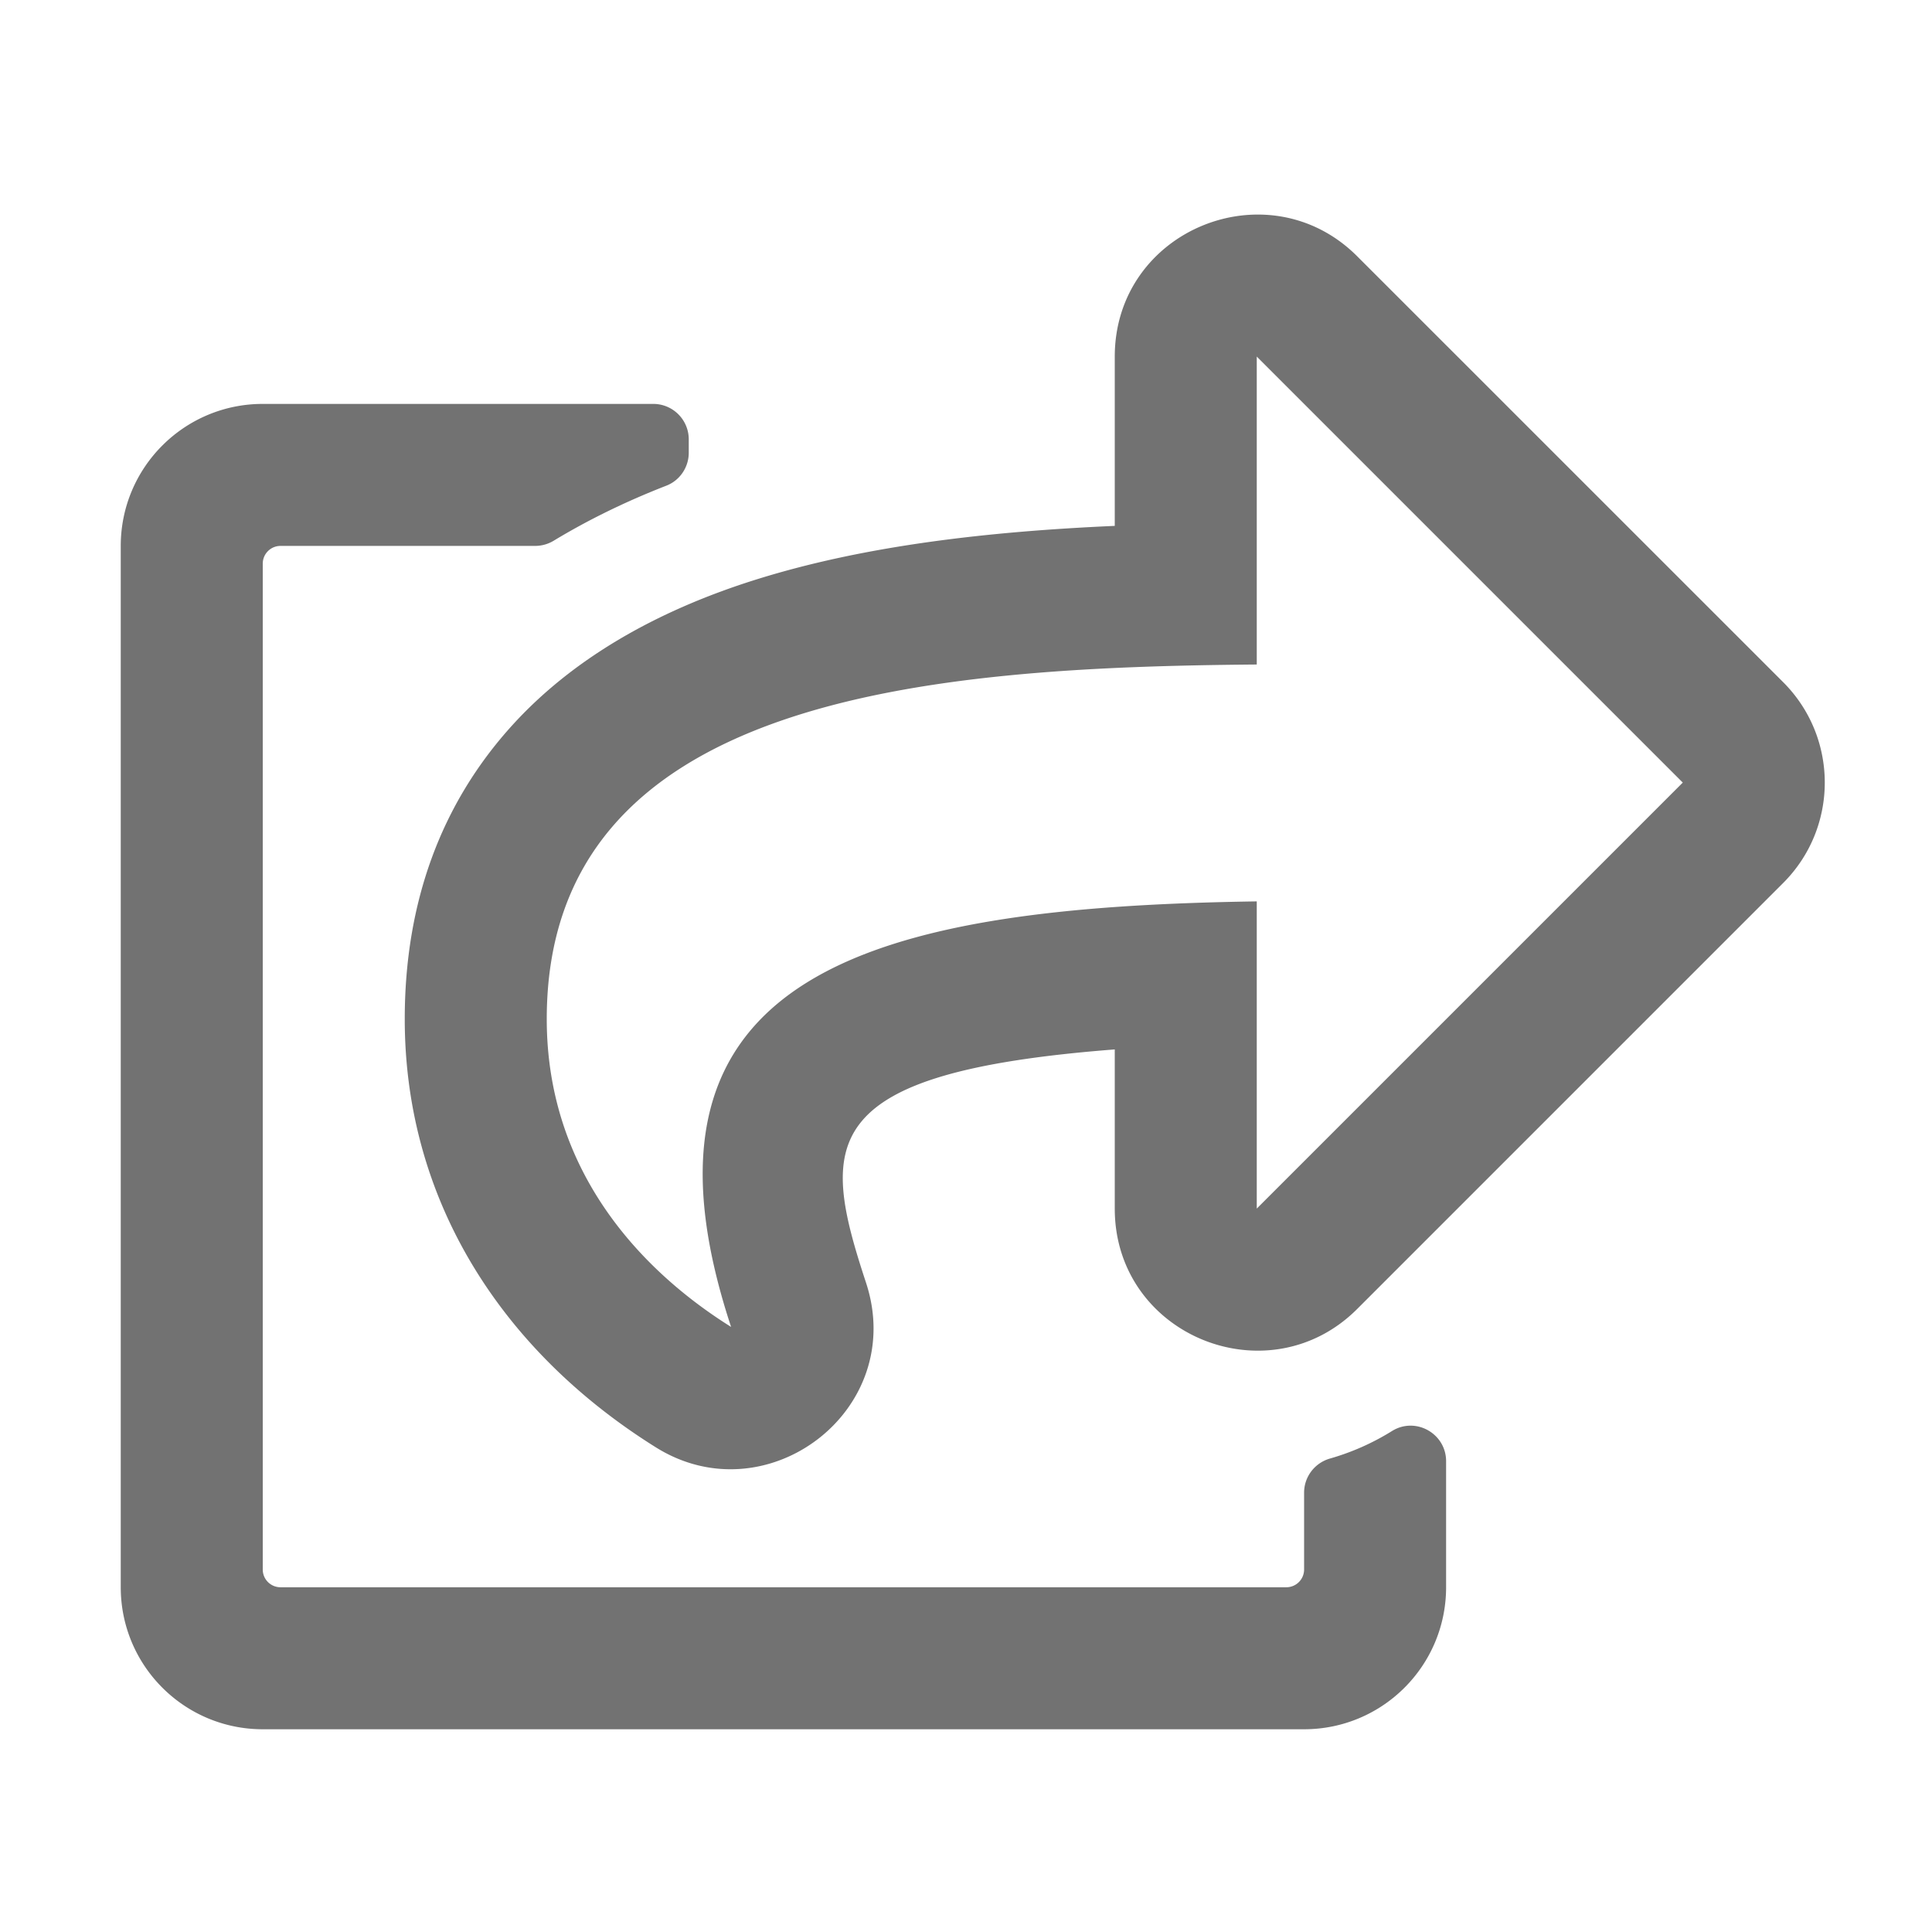 ﻿<?xml version='1.0' encoding='UTF-8'?>
<svg viewBox="-2 -3.554 32 32" xmlns="http://www.w3.org/2000/svg">
  <g transform="matrix(0.049, 0, 0, 0.049, 0, 0)">
    <path d="M561.938, 158.06L417.94, 14.092C387.926, -15.922 336, 5.097 336, 48.032L336, 105.23C293.55, 107.11 251.97, 111.78 215.24, 123.22C180.07, 134.17 152.17, 150.8 132.33, 172.64C108.22, 199.2 96, 232.6 96, 271.94C96, 333.637 129.178, 384.395 180.87, 416.7C218.416, 440.208 266.118, 404.049 251.89, 360.96C236.375, 313.841 234.734, 290.037 336, 282.2L336, 336C336, 378.993 387.968, 399.913 417.94, 369.94L561.938, 225.94C580.688, 207.2 580.688, 176.8 561.938, 158.06zM384, 336L384, 232.16C255.309, 234.082 166.492, 255.35 206.31, 376C176.79, 357.55 144, 324.08 144, 271.94C144, 162.606 273.14, 152.993 384, 152.09L384, 48L528, 192L384, 336zM408.74, 420.493A82.658 82.658 0 0 0 429.714, 411.19C437.69, 406.238 448, 412.016 448, 421.404L448, 464C448, 490.51 426.51, 512 400, 512L48, 512C21.49, 512 0, 490.51 0, 464L0, 112C0, 85.49 21.49, 64 48, 64L180, 64C186.627, 64 192, 69.373 192, 76L192, 80.486C192, 85.403 189.013, 89.855 184.431, 91.638C170.729, 96.969 158.035, 103.175 146.381, 110.223A12.138 12.138 0 0 1 140.101, 112L54, 112A6 6 0 0 0 48, 118L48, 458A6 6 0 0 0 54, 464L394, 464A6 6 0 0 0 400, 458L400, 432.034C400, 426.664 403.579, 421.975 408.74, 420.493z" fill="#727272" fill-opacity="1" class="Black" />
  </g>
</svg>